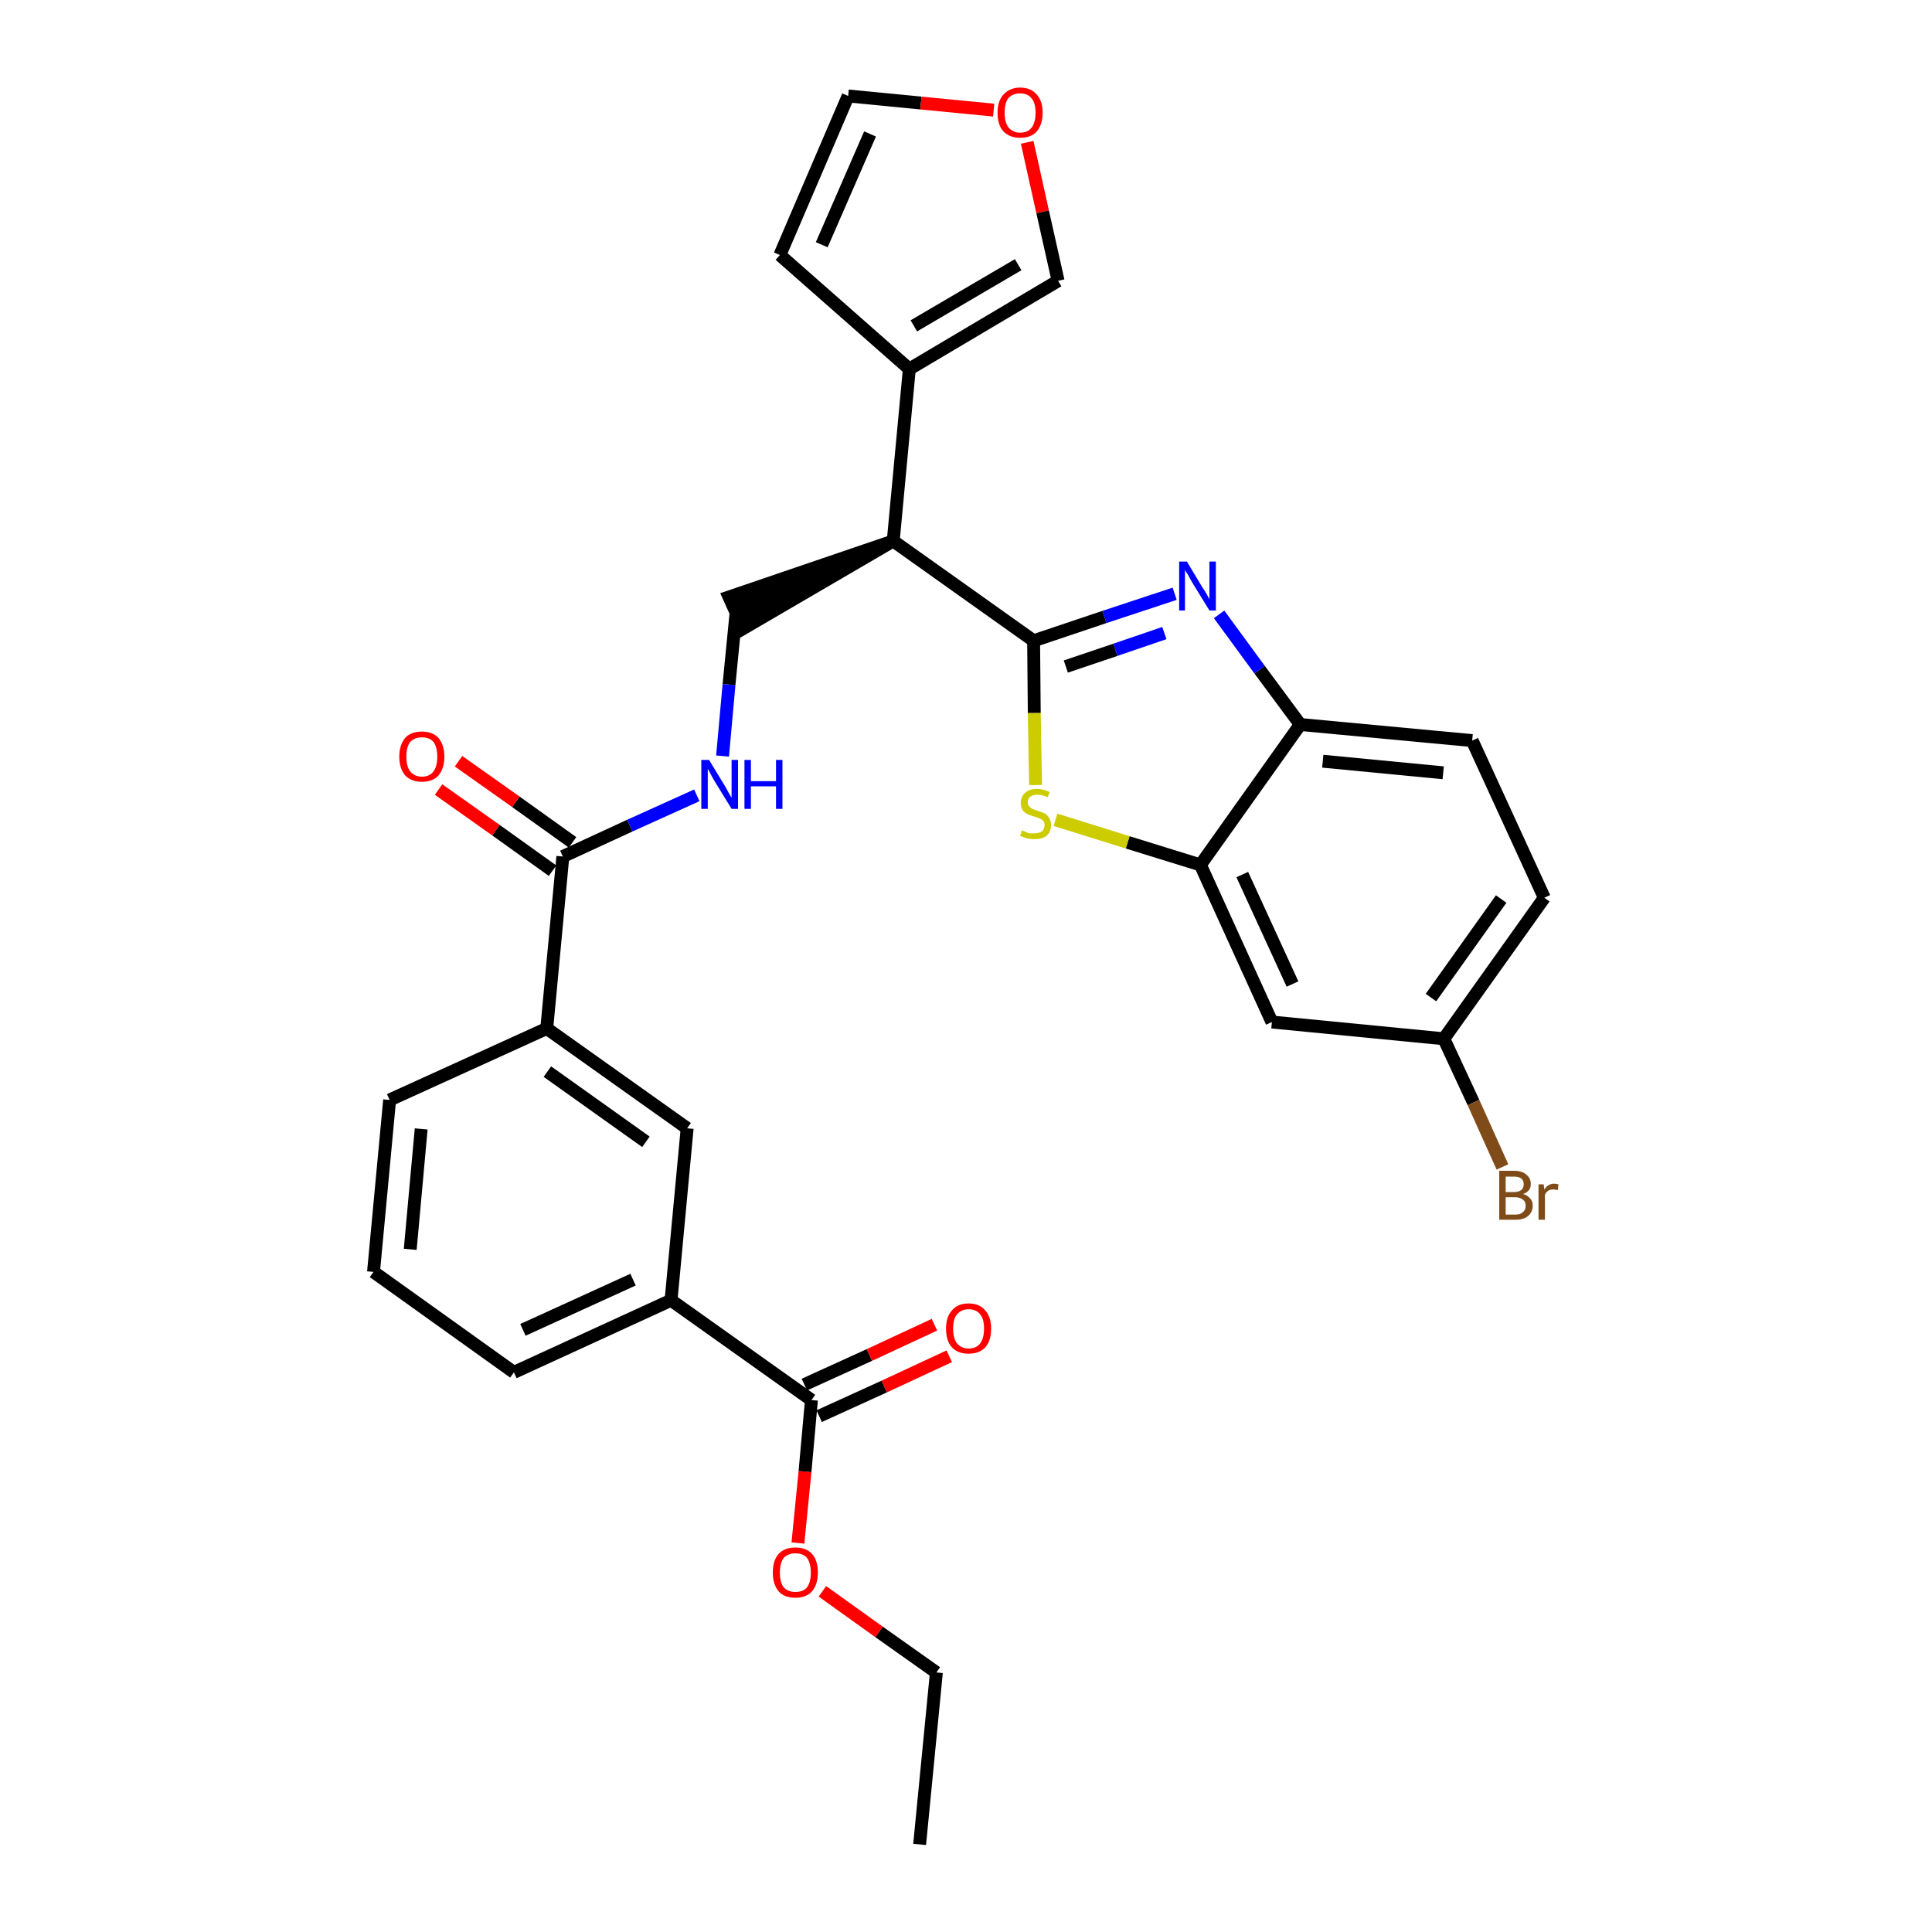 <?xml version='1.0' encoding='iso-8859-1'?>
<svg version='1.1' baseProfile='full'
              xmlns='http://www.w3.org/2000/svg'
                      xmlns:rdkit='http://www.rdkit.org/xml'
                      xmlns:xlink='http://www.w3.org/1999/xlink'
                  xml:space='preserve'
width='300px' height='300px' viewBox='0 0 300 300'>
<!-- END OF HEADER -->
<path class='bond-0 atom-0 atom-1' d='M 142.8,286.4 L 145.4,259.7' style='fill:none;fill-rule:evenodd;stroke:#000000;stroke-width:2.0px;stroke-linecap:butt;stroke-linejoin:miter;stroke-opacity:1' />
<path class='bond-1 atom-1 atom-2' d='M 145.4,259.7 L 136.5,253.4' style='fill:none;fill-rule:evenodd;stroke:#000000;stroke-width:2.0px;stroke-linecap:butt;stroke-linejoin:miter;stroke-opacity:1' />
<path class='bond-1 atom-1 atom-2' d='M 136.5,253.4 L 127.7,247.1' style='fill:none;fill-rule:evenodd;stroke:#FF0000;stroke-width:2.0px;stroke-linecap:butt;stroke-linejoin:miter;stroke-opacity:1' />
<path class='bond-2 atom-2 atom-3' d='M 123.9,239.6 L 125.0,228.5' style='fill:none;fill-rule:evenodd;stroke:#FF0000;stroke-width:2.0px;stroke-linecap:butt;stroke-linejoin:miter;stroke-opacity:1' />
<path class='bond-2 atom-2 atom-3' d='M 125.0,228.5 L 126.0,217.4' style='fill:none;fill-rule:evenodd;stroke:#000000;stroke-width:2.0px;stroke-linecap:butt;stroke-linejoin:miter;stroke-opacity:1' />
<path class='bond-3 atom-3 atom-4' d='M 127.2,219.9 L 137.3,215.3' style='fill:none;fill-rule:evenodd;stroke:#000000;stroke-width:2.0px;stroke-linecap:butt;stroke-linejoin:miter;stroke-opacity:1' />
<path class='bond-3 atom-3 atom-4' d='M 137.3,215.3 L 147.4,210.6' style='fill:none;fill-rule:evenodd;stroke:#FF0000;stroke-width:2.0px;stroke-linecap:butt;stroke-linejoin:miter;stroke-opacity:1' />
<path class='bond-3 atom-3 atom-4' d='M 124.9,215.0 L 135.0,210.4' style='fill:none;fill-rule:evenodd;stroke:#000000;stroke-width:2.0px;stroke-linecap:butt;stroke-linejoin:miter;stroke-opacity:1' />
<path class='bond-3 atom-3 atom-4' d='M 135.0,210.4 L 145.1,205.7' style='fill:none;fill-rule:evenodd;stroke:#FF0000;stroke-width:2.0px;stroke-linecap:butt;stroke-linejoin:miter;stroke-opacity:1' />
<path class='bond-4 atom-3 atom-5' d='M 126.0,217.4 L 104.2,201.9' style='fill:none;fill-rule:evenodd;stroke:#000000;stroke-width:2.0px;stroke-linecap:butt;stroke-linejoin:miter;stroke-opacity:1' />
<path class='bond-5 atom-5 atom-6' d='M 104.2,201.9 L 79.8,213.1' style='fill:none;fill-rule:evenodd;stroke:#000000;stroke-width:2.0px;stroke-linecap:butt;stroke-linejoin:miter;stroke-opacity:1' />
<path class='bond-5 atom-5 atom-6' d='M 98.3,198.7 L 81.2,206.5' style='fill:none;fill-rule:evenodd;stroke:#000000;stroke-width:2.0px;stroke-linecap:butt;stroke-linejoin:miter;stroke-opacity:1' />
<path class='bond-30 atom-30 atom-5' d='M 106.7,175.2 L 104.2,201.9' style='fill:none;fill-rule:evenodd;stroke:#000000;stroke-width:2.0px;stroke-linecap:butt;stroke-linejoin:miter;stroke-opacity:1' />
<path class='bond-6 atom-6 atom-7' d='M 79.8,213.1 L 58.0,197.5' style='fill:none;fill-rule:evenodd;stroke:#000000;stroke-width:2.0px;stroke-linecap:butt;stroke-linejoin:miter;stroke-opacity:1' />
<path class='bond-7 atom-7 atom-8' d='M 58.0,197.5 L 60.5,170.8' style='fill:none;fill-rule:evenodd;stroke:#000000;stroke-width:2.0px;stroke-linecap:butt;stroke-linejoin:miter;stroke-opacity:1' />
<path class='bond-7 atom-7 atom-8' d='M 63.7,194.0 L 65.4,175.3' style='fill:none;fill-rule:evenodd;stroke:#000000;stroke-width:2.0px;stroke-linecap:butt;stroke-linejoin:miter;stroke-opacity:1' />
<path class='bond-8 atom-8 atom-9' d='M 60.5,170.8 L 84.9,159.7' style='fill:none;fill-rule:evenodd;stroke:#000000;stroke-width:2.0px;stroke-linecap:butt;stroke-linejoin:miter;stroke-opacity:1' />
<path class='bond-9 atom-9 atom-10' d='M 84.9,159.7 L 87.4,133.0' style='fill:none;fill-rule:evenodd;stroke:#000000;stroke-width:2.0px;stroke-linecap:butt;stroke-linejoin:miter;stroke-opacity:1' />
<path class='bond-29 atom-9 atom-30' d='M 84.9,159.7 L 106.7,175.2' style='fill:none;fill-rule:evenodd;stroke:#000000;stroke-width:2.0px;stroke-linecap:butt;stroke-linejoin:miter;stroke-opacity:1' />
<path class='bond-29 atom-9 atom-30' d='M 85.0,166.4 L 100.3,177.3' style='fill:none;fill-rule:evenodd;stroke:#000000;stroke-width:2.0px;stroke-linecap:butt;stroke-linejoin:miter;stroke-opacity:1' />
<path class='bond-10 atom-10 atom-11' d='M 88.9,130.8 L 80.1,124.5' style='fill:none;fill-rule:evenodd;stroke:#000000;stroke-width:2.0px;stroke-linecap:butt;stroke-linejoin:miter;stroke-opacity:1' />
<path class='bond-10 atom-10 atom-11' d='M 80.1,124.5 L 71.2,118.2' style='fill:none;fill-rule:evenodd;stroke:#FF0000;stroke-width:2.0px;stroke-linecap:butt;stroke-linejoin:miter;stroke-opacity:1' />
<path class='bond-10 atom-10 atom-11' d='M 85.8,135.2 L 77.0,128.9' style='fill:none;fill-rule:evenodd;stroke:#000000;stroke-width:2.0px;stroke-linecap:butt;stroke-linejoin:miter;stroke-opacity:1' />
<path class='bond-10 atom-10 atom-11' d='M 77.0,128.9 L 68.1,122.6' style='fill:none;fill-rule:evenodd;stroke:#FF0000;stroke-width:2.0px;stroke-linecap:butt;stroke-linejoin:miter;stroke-opacity:1' />
<path class='bond-11 atom-10 atom-12' d='M 87.4,133.0 L 97.8,128.2' style='fill:none;fill-rule:evenodd;stroke:#000000;stroke-width:2.0px;stroke-linecap:butt;stroke-linejoin:miter;stroke-opacity:1' />
<path class='bond-11 atom-10 atom-12' d='M 97.8,128.2 L 108.2,123.5' style='fill:none;fill-rule:evenodd;stroke:#0000FF;stroke-width:2.0px;stroke-linecap:butt;stroke-linejoin:miter;stroke-opacity:1' />
<path class='bond-12 atom-12 atom-13' d='M 112.2,117.4 L 113.2,106.3' style='fill:none;fill-rule:evenodd;stroke:#0000FF;stroke-width:2.0px;stroke-linecap:butt;stroke-linejoin:miter;stroke-opacity:1' />
<path class='bond-12 atom-12 atom-13' d='M 113.2,106.3 L 114.3,95.1' style='fill:none;fill-rule:evenodd;stroke:#000000;stroke-width:2.0px;stroke-linecap:butt;stroke-linejoin:miter;stroke-opacity:1' />
<path class='bond-13 atom-14 atom-13' d='M 138.7,84.0 L 113.2,92.7 L 115.4,97.6 Z' style='fill:#000000;fill-rule:evenodd;fill-opacity:1;stroke:#000000;stroke-width:2.0px;stroke-linecap:butt;stroke-linejoin:miter;stroke-opacity:1;' />
<path class='bond-14 atom-14 atom-15' d='M 138.7,84.0 L 141.2,57.3' style='fill:none;fill-rule:evenodd;stroke:#000000;stroke-width:2.0px;stroke-linecap:butt;stroke-linejoin:miter;stroke-opacity:1' />
<path class='bond-19 atom-14 atom-20' d='M 138.7,84.0 L 160.5,99.5' style='fill:none;fill-rule:evenodd;stroke:#000000;stroke-width:2.0px;stroke-linecap:butt;stroke-linejoin:miter;stroke-opacity:1' />
<path class='bond-15 atom-15 atom-16' d='M 141.2,57.3 L 121.1,39.6' style='fill:none;fill-rule:evenodd;stroke:#000000;stroke-width:2.0px;stroke-linecap:butt;stroke-linejoin:miter;stroke-opacity:1' />
<path class='bond-31 atom-19 atom-15' d='M 164.3,43.6 L 141.2,57.3' style='fill:none;fill-rule:evenodd;stroke:#000000;stroke-width:2.0px;stroke-linecap:butt;stroke-linejoin:miter;stroke-opacity:1' />
<path class='bond-31 atom-19 atom-15' d='M 158.1,41.1 L 141.9,50.6' style='fill:none;fill-rule:evenodd;stroke:#000000;stroke-width:2.0px;stroke-linecap:butt;stroke-linejoin:miter;stroke-opacity:1' />
<path class='bond-16 atom-16 atom-17' d='M 121.1,39.6 L 131.7,14.9' style='fill:none;fill-rule:evenodd;stroke:#000000;stroke-width:2.0px;stroke-linecap:butt;stroke-linejoin:miter;stroke-opacity:1' />
<path class='bond-16 atom-16 atom-17' d='M 127.6,38.0 L 135.1,20.8' style='fill:none;fill-rule:evenodd;stroke:#000000;stroke-width:2.0px;stroke-linecap:butt;stroke-linejoin:miter;stroke-opacity:1' />
<path class='bond-17 atom-17 atom-18' d='M 131.7,14.9 L 143.0,16.0' style='fill:none;fill-rule:evenodd;stroke:#000000;stroke-width:2.0px;stroke-linecap:butt;stroke-linejoin:miter;stroke-opacity:1' />
<path class='bond-17 atom-17 atom-18' d='M 143.0,16.0 L 154.3,17.1' style='fill:none;fill-rule:evenodd;stroke:#FF0000;stroke-width:2.0px;stroke-linecap:butt;stroke-linejoin:miter;stroke-opacity:1' />
<path class='bond-18 atom-18 atom-19' d='M 159.5,22.1 L 161.9,32.9' style='fill:none;fill-rule:evenodd;stroke:#FF0000;stroke-width:2.0px;stroke-linecap:butt;stroke-linejoin:miter;stroke-opacity:1' />
<path class='bond-18 atom-18 atom-19' d='M 161.9,32.9 L 164.3,43.6' style='fill:none;fill-rule:evenodd;stroke:#000000;stroke-width:2.0px;stroke-linecap:butt;stroke-linejoin:miter;stroke-opacity:1' />
<path class='bond-20 atom-20 atom-21' d='M 160.5,99.5 L 171.5,95.8' style='fill:none;fill-rule:evenodd;stroke:#000000;stroke-width:2.0px;stroke-linecap:butt;stroke-linejoin:miter;stroke-opacity:1' />
<path class='bond-20 atom-20 atom-21' d='M 171.5,95.8 L 182.4,92.2' style='fill:none;fill-rule:evenodd;stroke:#0000FF;stroke-width:2.0px;stroke-linecap:butt;stroke-linejoin:miter;stroke-opacity:1' />
<path class='bond-20 atom-20 atom-21' d='M 165.5,103.5 L 173.2,100.9' style='fill:none;fill-rule:evenodd;stroke:#000000;stroke-width:2.0px;stroke-linecap:butt;stroke-linejoin:miter;stroke-opacity:1' />
<path class='bond-20 atom-20 atom-21' d='M 173.2,100.9 L 180.8,98.3' style='fill:none;fill-rule:evenodd;stroke:#0000FF;stroke-width:2.0px;stroke-linecap:butt;stroke-linejoin:miter;stroke-opacity:1' />
<path class='bond-32 atom-29 atom-20' d='M 160.8,121.9 L 160.6,110.7' style='fill:none;fill-rule:evenodd;stroke:#CCCC00;stroke-width:2.0px;stroke-linecap:butt;stroke-linejoin:miter;stroke-opacity:1' />
<path class='bond-32 atom-29 atom-20' d='M 160.6,110.7 L 160.5,99.5' style='fill:none;fill-rule:evenodd;stroke:#000000;stroke-width:2.0px;stroke-linecap:butt;stroke-linejoin:miter;stroke-opacity:1' />
<path class='bond-21 atom-21 atom-22' d='M 189.3,95.4 L 195.6,104.0' style='fill:none;fill-rule:evenodd;stroke:#0000FF;stroke-width:2.0px;stroke-linecap:butt;stroke-linejoin:miter;stroke-opacity:1' />
<path class='bond-21 atom-21 atom-22' d='M 195.6,104.0 L 201.9,112.5' style='fill:none;fill-rule:evenodd;stroke:#000000;stroke-width:2.0px;stroke-linecap:butt;stroke-linejoin:miter;stroke-opacity:1' />
<path class='bond-22 atom-22 atom-23' d='M 201.9,112.5 L 228.6,115.0' style='fill:none;fill-rule:evenodd;stroke:#000000;stroke-width:2.0px;stroke-linecap:butt;stroke-linejoin:miter;stroke-opacity:1' />
<path class='bond-22 atom-22 atom-23' d='M 205.4,118.2 L 224.1,120.0' style='fill:none;fill-rule:evenodd;stroke:#000000;stroke-width:2.0px;stroke-linecap:butt;stroke-linejoin:miter;stroke-opacity:1' />
<path class='bond-33 atom-28 atom-22' d='M 186.4,134.3 L 201.9,112.5' style='fill:none;fill-rule:evenodd;stroke:#000000;stroke-width:2.0px;stroke-linecap:butt;stroke-linejoin:miter;stroke-opacity:1' />
<path class='bond-23 atom-23 atom-24' d='M 228.6,115.0 L 239.8,139.4' style='fill:none;fill-rule:evenodd;stroke:#000000;stroke-width:2.0px;stroke-linecap:butt;stroke-linejoin:miter;stroke-opacity:1' />
<path class='bond-24 atom-24 atom-25' d='M 239.8,139.4 L 224.2,161.3' style='fill:none;fill-rule:evenodd;stroke:#000000;stroke-width:2.0px;stroke-linecap:butt;stroke-linejoin:miter;stroke-opacity:1' />
<path class='bond-24 atom-24 atom-25' d='M 233.1,139.6 L 222.2,154.9' style='fill:none;fill-rule:evenodd;stroke:#000000;stroke-width:2.0px;stroke-linecap:butt;stroke-linejoin:miter;stroke-opacity:1' />
<path class='bond-25 atom-25 atom-26' d='M 224.2,161.3 L 228.8,171.2' style='fill:none;fill-rule:evenodd;stroke:#000000;stroke-width:2.0px;stroke-linecap:butt;stroke-linejoin:miter;stroke-opacity:1' />
<path class='bond-25 atom-25 atom-26' d='M 228.8,171.2 L 233.3,181.2' style='fill:none;fill-rule:evenodd;stroke:#7F4C19;stroke-width:2.0px;stroke-linecap:butt;stroke-linejoin:miter;stroke-opacity:1' />
<path class='bond-26 atom-25 atom-27' d='M 224.2,161.3 L 197.5,158.7' style='fill:none;fill-rule:evenodd;stroke:#000000;stroke-width:2.0px;stroke-linecap:butt;stroke-linejoin:miter;stroke-opacity:1' />
<path class='bond-27 atom-27 atom-28' d='M 197.5,158.7 L 186.4,134.3' style='fill:none;fill-rule:evenodd;stroke:#000000;stroke-width:2.0px;stroke-linecap:butt;stroke-linejoin:miter;stroke-opacity:1' />
<path class='bond-27 atom-27 atom-28' d='M 200.7,152.8 L 192.9,135.8' style='fill:none;fill-rule:evenodd;stroke:#000000;stroke-width:2.0px;stroke-linecap:butt;stroke-linejoin:miter;stroke-opacity:1' />
<path class='bond-28 atom-28 atom-29' d='M 186.4,134.3 L 175.1,130.8' style='fill:none;fill-rule:evenodd;stroke:#000000;stroke-width:2.0px;stroke-linecap:butt;stroke-linejoin:miter;stroke-opacity:1' />
<path class='bond-28 atom-28 atom-29' d='M 175.1,130.8 L 163.9,127.3' style='fill:none;fill-rule:evenodd;stroke:#CCCC00;stroke-width:2.0px;stroke-linecap:butt;stroke-linejoin:miter;stroke-opacity:1' />
<path  class='atom-2' d='M 120.0 244.2
Q 120.0 242.3, 120.9 241.3
Q 121.8 240.3, 123.5 240.3
Q 125.2 240.3, 126.1 241.3
Q 127.0 242.3, 127.0 244.2
Q 127.0 246.0, 126.1 247.1
Q 125.2 248.1, 123.5 248.1
Q 121.8 248.1, 120.9 247.1
Q 120.0 246.0, 120.0 244.2
M 123.5 247.2
Q 124.7 247.2, 125.3 246.5
Q 125.9 245.7, 125.9 244.2
Q 125.9 242.7, 125.3 241.9
Q 124.7 241.2, 123.5 241.2
Q 122.4 241.2, 121.7 241.9
Q 121.1 242.7, 121.1 244.2
Q 121.1 245.7, 121.7 246.5
Q 122.4 247.2, 123.5 247.2
' fill='#FF0000'/>
<path  class='atom-4' d='M 146.9 206.3
Q 146.9 204.5, 147.8 203.5
Q 148.7 202.4, 150.4 202.4
Q 152.1 202.4, 153.0 203.5
Q 153.9 204.5, 153.9 206.3
Q 153.9 208.2, 153.0 209.2
Q 152.1 210.2, 150.4 210.2
Q 148.7 210.2, 147.8 209.2
Q 146.9 208.2, 146.9 206.3
M 150.4 209.4
Q 151.6 209.4, 152.2 208.6
Q 152.8 207.8, 152.8 206.3
Q 152.8 204.8, 152.2 204.1
Q 151.6 203.3, 150.4 203.3
Q 149.3 203.3, 148.6 204.1
Q 148.0 204.8, 148.0 206.3
Q 148.0 207.8, 148.6 208.6
Q 149.3 209.4, 150.4 209.4
' fill='#FF0000'/>
<path  class='atom-11' d='M 62.0 117.5
Q 62.0 115.7, 62.9 114.6
Q 63.8 113.6, 65.5 113.6
Q 67.2 113.6, 68.1 114.6
Q 69.0 115.7, 69.0 117.5
Q 69.0 119.3, 68.1 120.4
Q 67.2 121.4, 65.5 121.4
Q 63.9 121.4, 62.9 120.4
Q 62.0 119.3, 62.0 117.5
M 65.5 120.6
Q 66.7 120.6, 67.3 119.8
Q 67.9 119.0, 67.9 117.5
Q 67.9 116.0, 67.3 115.2
Q 66.7 114.5, 65.5 114.5
Q 64.4 114.5, 63.7 115.2
Q 63.1 116.0, 63.1 117.5
Q 63.1 119.0, 63.7 119.8
Q 64.4 120.6, 65.5 120.6
' fill='#FF0000'/>
<path  class='atom-12' d='M 110.1 118.0
L 112.6 122.1
Q 112.8 122.5, 113.2 123.2
Q 113.6 123.9, 113.6 123.9
L 113.6 118.0
L 114.6 118.0
L 114.6 125.6
L 113.6 125.6
L 110.9 121.2
Q 110.6 120.7, 110.3 120.1
Q 110.0 119.5, 109.9 119.4
L 109.9 125.6
L 108.9 125.6
L 108.9 118.0
L 110.1 118.0
' fill='#0000FF'/>
<path  class='atom-12' d='M 115.6 118.0
L 116.6 118.0
L 116.6 121.3
L 120.5 121.3
L 120.5 118.0
L 121.5 118.0
L 121.5 125.6
L 120.5 125.6
L 120.5 122.1
L 116.6 122.1
L 116.6 125.6
L 115.6 125.6
L 115.6 118.0
' fill='#0000FF'/>
<path  class='atom-18' d='M 154.9 17.5
Q 154.9 15.7, 155.8 14.7
Q 156.8 13.6, 158.4 13.6
Q 160.1 13.6, 161.0 14.7
Q 161.9 15.7, 161.9 17.5
Q 161.9 19.3, 161.0 20.4
Q 160.1 21.4, 158.4 21.4
Q 156.8 21.4, 155.8 20.4
Q 154.9 19.4, 154.9 17.5
M 158.4 20.6
Q 159.6 20.6, 160.2 19.8
Q 160.8 19.0, 160.8 17.5
Q 160.8 16.0, 160.2 15.3
Q 159.6 14.5, 158.4 14.5
Q 157.3 14.5, 156.6 15.2
Q 156.0 16.0, 156.0 17.5
Q 156.0 19.0, 156.6 19.8
Q 157.3 20.6, 158.4 20.6
' fill='#FF0000'/>
<path  class='atom-21' d='M 184.3 87.2
L 186.7 91.2
Q 187.0 91.6, 187.4 92.3
Q 187.8 93.0, 187.8 93.1
L 187.8 87.2
L 188.8 87.2
L 188.8 94.8
L 187.8 94.8
L 185.1 90.4
Q 184.8 89.9, 184.5 89.3
Q 184.1 88.7, 184.0 88.5
L 184.0 94.8
L 183.1 94.8
L 183.1 87.2
L 184.3 87.2
' fill='#0000FF'/>
<path  class='atom-26' d='M 236.5 185.4
Q 237.2 185.6, 237.6 186.1
Q 238.0 186.5, 238.0 187.2
Q 238.0 188.2, 237.3 188.8
Q 236.6 189.4, 235.4 189.4
L 232.8 189.4
L 232.8 181.8
L 235.1 181.8
Q 236.4 181.8, 237.0 182.4
Q 237.7 182.9, 237.7 183.9
Q 237.7 185.0, 236.5 185.4
M 233.8 182.7
L 233.8 185.1
L 235.1 185.1
Q 235.8 185.1, 236.2 184.8
Q 236.6 184.5, 236.6 183.9
Q 236.6 182.7, 235.1 182.7
L 233.8 182.7
M 235.4 188.6
Q 236.1 188.6, 236.5 188.2
Q 236.9 187.9, 236.9 187.2
Q 236.9 186.6, 236.5 186.3
Q 236.0 185.9, 235.2 185.9
L 233.8 185.9
L 233.8 188.6
L 235.4 188.6
' fill='#7F4C19'/>
<path  class='atom-26' d='M 239.7 183.9
L 239.8 184.7
Q 240.4 183.8, 241.3 183.8
Q 241.6 183.8, 242.0 183.9
L 241.9 184.8
Q 241.4 184.7, 241.2 184.7
Q 240.7 184.7, 240.4 184.9
Q 240.1 185.1, 239.9 185.5
L 239.9 189.4
L 238.9 189.4
L 238.9 183.9
L 239.7 183.9
' fill='#7F4C19'/>
<path  class='atom-29' d='M 158.7 128.9
Q 158.7 129.0, 159.1 129.1
Q 159.5 129.3, 159.8 129.4
Q 160.2 129.4, 160.6 129.4
Q 161.3 129.4, 161.8 129.1
Q 162.2 128.7, 162.2 128.1
Q 162.2 127.7, 162.0 127.5
Q 161.8 127.2, 161.4 127.1
Q 161.1 126.9, 160.6 126.8
Q 159.9 126.6, 159.5 126.4
Q 159.1 126.2, 158.8 125.8
Q 158.5 125.4, 158.5 124.7
Q 158.5 123.7, 159.2 123.1
Q 159.8 122.5, 161.1 122.5
Q 162.0 122.5, 163.0 123.0
L 162.7 123.8
Q 161.8 123.4, 161.1 123.4
Q 160.4 123.4, 160.0 123.7
Q 159.6 124.0, 159.6 124.5
Q 159.6 125.0, 159.8 125.2
Q 160.0 125.4, 160.3 125.6
Q 160.6 125.7, 161.1 125.9
Q 161.8 126.1, 162.2 126.3
Q 162.6 126.5, 162.9 127.0
Q 163.2 127.4, 163.2 128.1
Q 163.2 129.2, 162.5 129.8
Q 161.8 130.3, 160.7 130.3
Q 160.0 130.3, 159.5 130.2
Q 159.0 130.0, 158.4 129.8
L 158.7 128.9
' fill='#CCCC00'/>
</svg>
